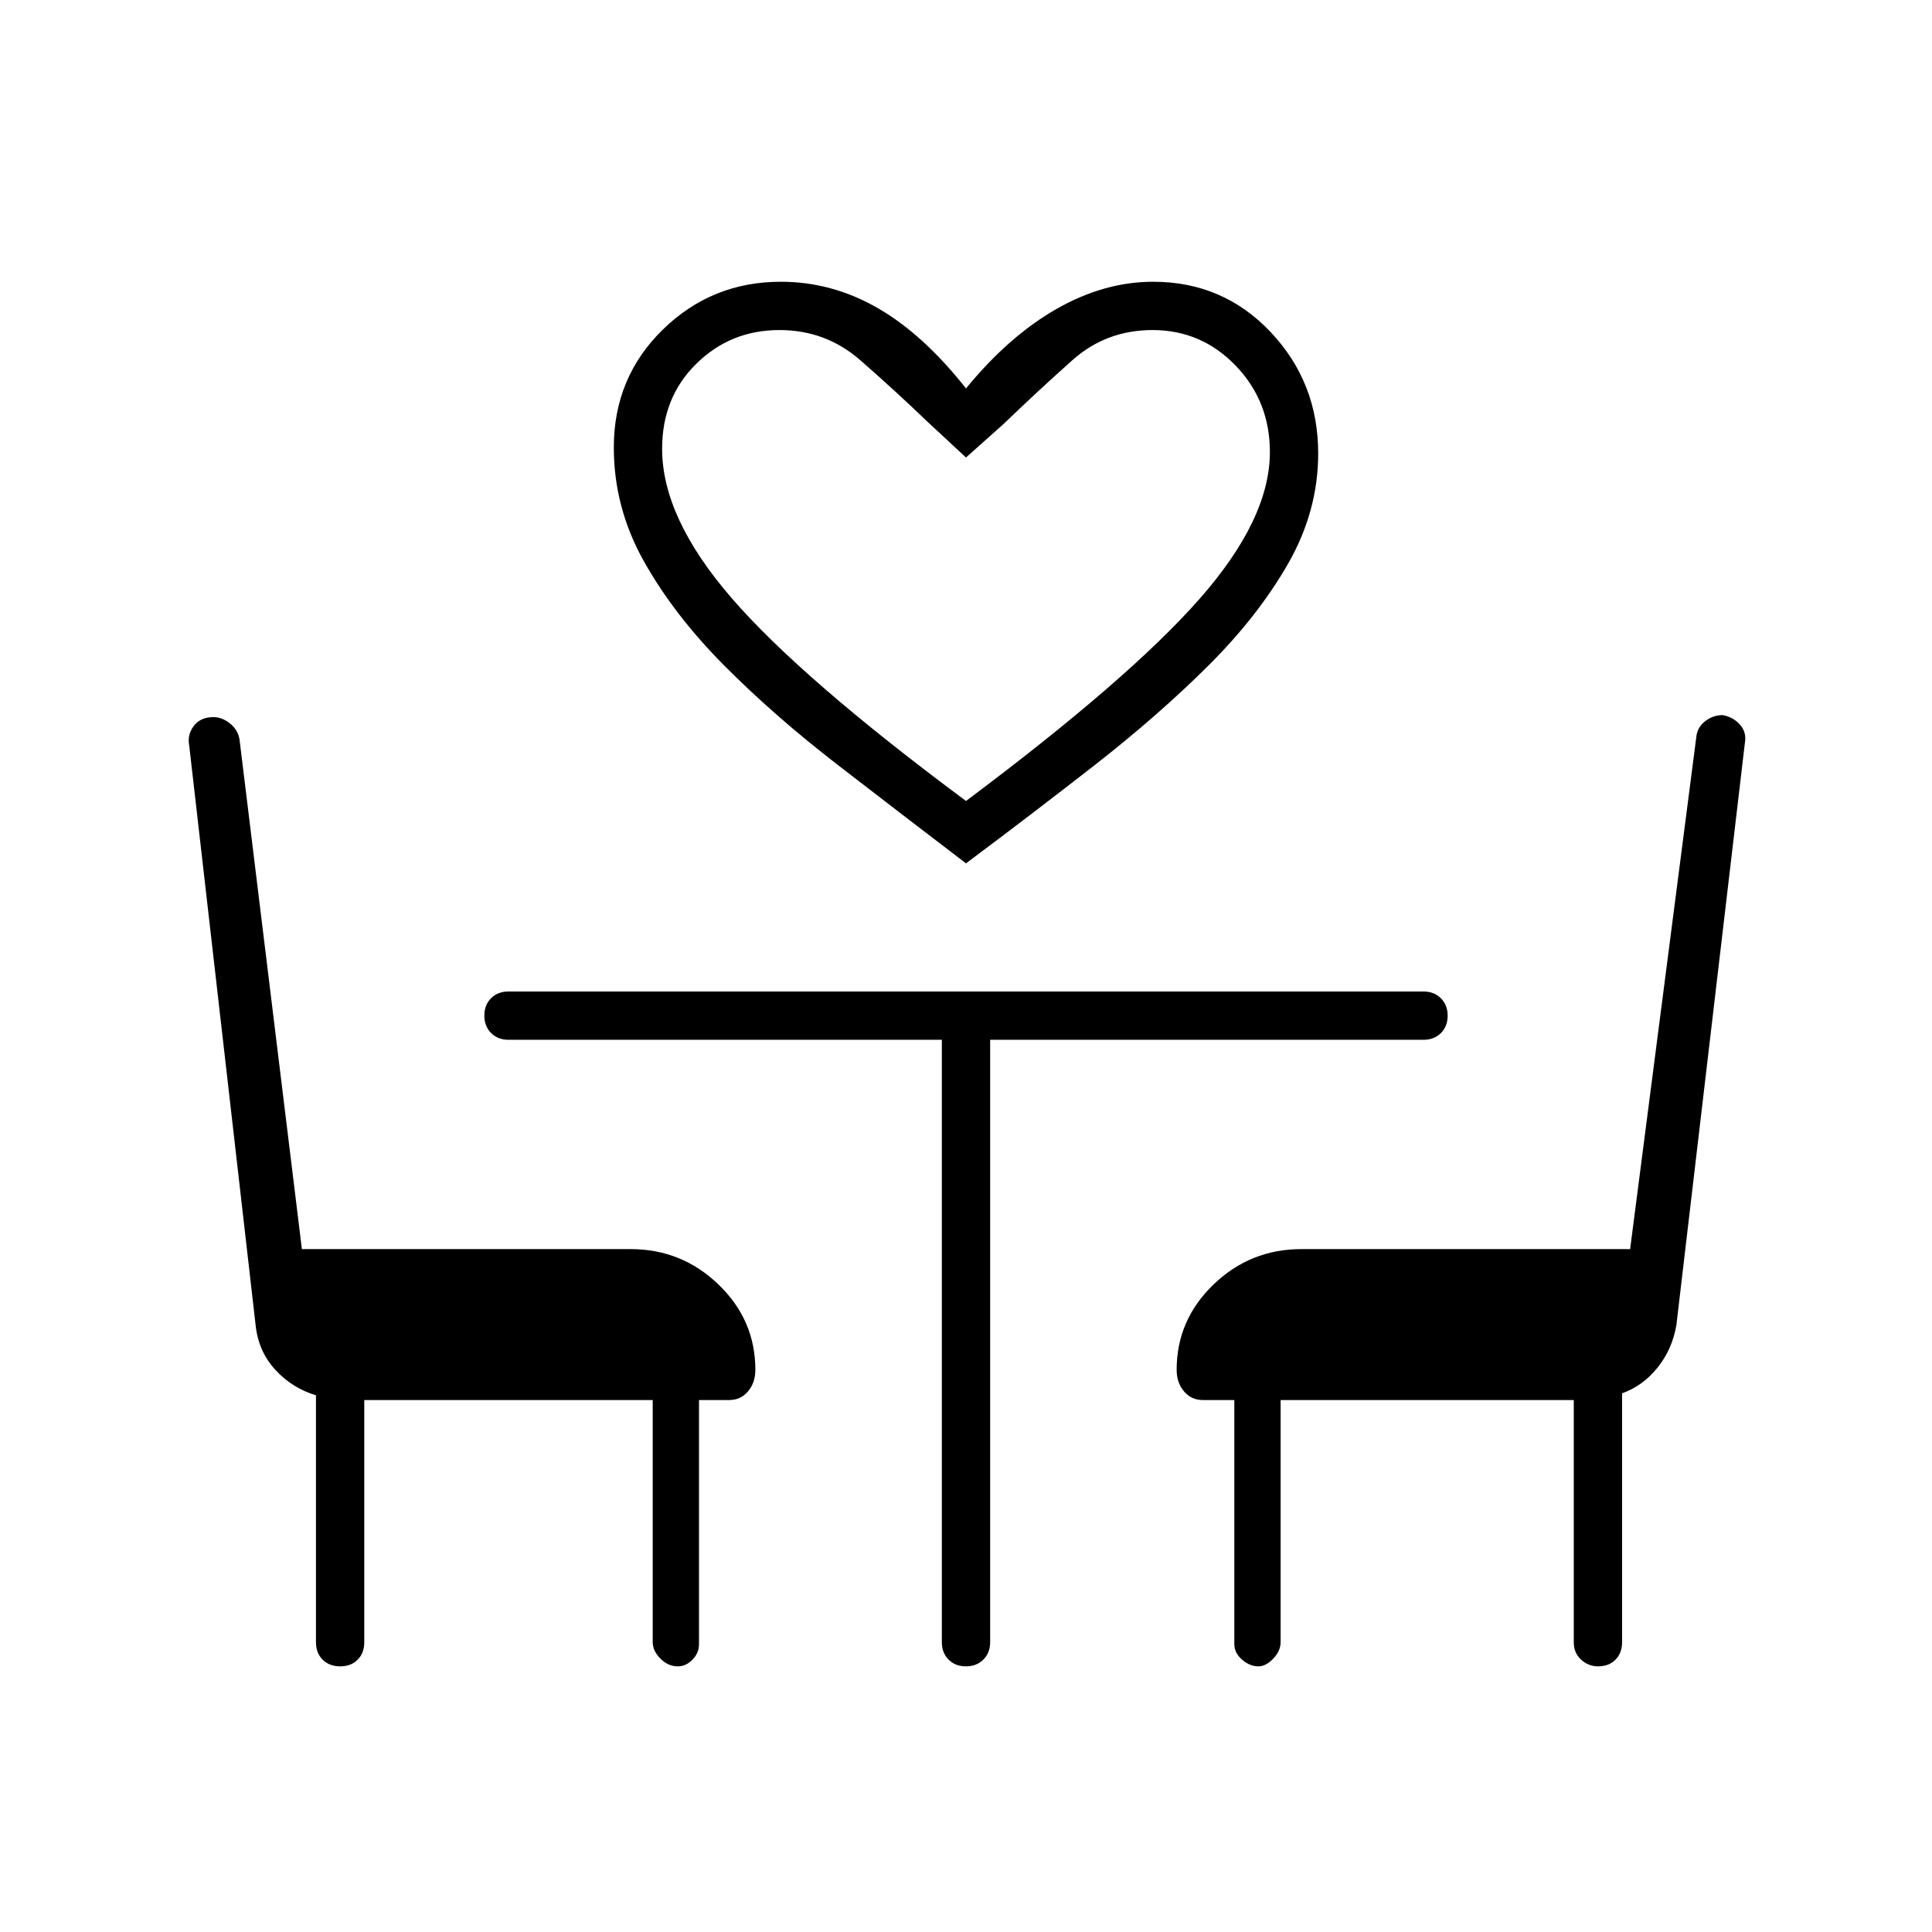 <svg xmlns="http://www.w3.org/2000/svg" height="40" viewBox="0 -960 960 960" width="40"><path d="M480-531q-32.33-24.67-63.83-49t-56.34-49.33Q335-654.33 320-681t-15-56.67q0-34.75 24.33-58.54Q353.67-820 388-820q25.33 0 48 13t44 40q21.33-26 45-39.5t48-13.5q34.74 0 58.37 25Q655-770 655-734.67q0 28.67-15 54.84-15 26.16-39.83 50.83-24.84 24.67-56 49Q513-555.67 480-531Zm0-31q80.67-60.33 115.83-100.17Q631-702 631-735.35q0-25.32-17.02-42.98Q596.97-796 572.67-796q-23 0-39.84 15-16.83 15-34.16 31.67L480-732.67 461.33-750q-16.66-16-33.83-31-17.17-15-40.17-15-24.3 0-41.31 16.72Q329-762.56 329-737q0 34.33 34.67 74.33Q398.33-622.67 480-562Zm0 0ZM181-264.33V-144q0 5.4-3.29 8.7-3.28 3.3-8.66 3.3-5.38 0-8.72-3.3-3.33-3.3-3.33-8.7v-122.67q-12-3.66-20.33-12.83-8.34-9.17-9.67-22.17l-33-288q-1-5.33 2.33-9.66 3.34-4.34 9.67-4.34 4.33 0 8.25 3.13 3.92 3.12 4.75 7.87l31 253.34h163.33q25.42 0 43.71 17.62 18.29 17.63 18.29 42.38 0 6.37-3.64 10.68-3.65 4.32-9.36 4.32h-15V-143q0 4.33-3.22 7.67-3.23 3.33-7.33 3.33-4.78 0-8.61-3.83-3.84-3.84-3.84-8.17v-120.33H181ZM794.05-132q-4.72 0-8.38-3.3-3.67-3.3-3.67-8.7v-120.33H636.33V-144q0 4.33-3.66 8.17Q629-132 625.33-132q-4.33 0-8.16-3.33-3.84-3.34-3.84-7.67v-121.33h-15.66q-5.71 0-9.36-4.32-3.64-4.31-3.64-10.68 0-24.75 18.29-42.38 18.29-17.62 43.71-17.62H810l33-255.34q.75-4.33 4.54-7.16 3.79-2.84 8.46-2.84 5.33 1 8.67 4.84Q868-596 867-590.67l-34 289q-2 12-9.33 21.17-7.34 9.17-17.67 12.83V-144q0 5.4-3.29 8.7-3.28 3.3-8.66 3.3ZM468-443.33H252.67q-5.29 0-8.65-3.37-3.35-3.37-3.35-8.67t3.35-8.63q3.36-3.33 8.65-3.33h454.66q5.29 0 8.64 3.37 3.36 3.36 3.36 8.66 0 5.3-3.36 8.63-3.35 3.34-8.64 3.34H492V-144q0 5.28-3.37 8.64-3.37 3.36-8.67 3.36-5.29 0-8.63-3.36Q468-138.72 468-144v-299.33Z"/></svg>